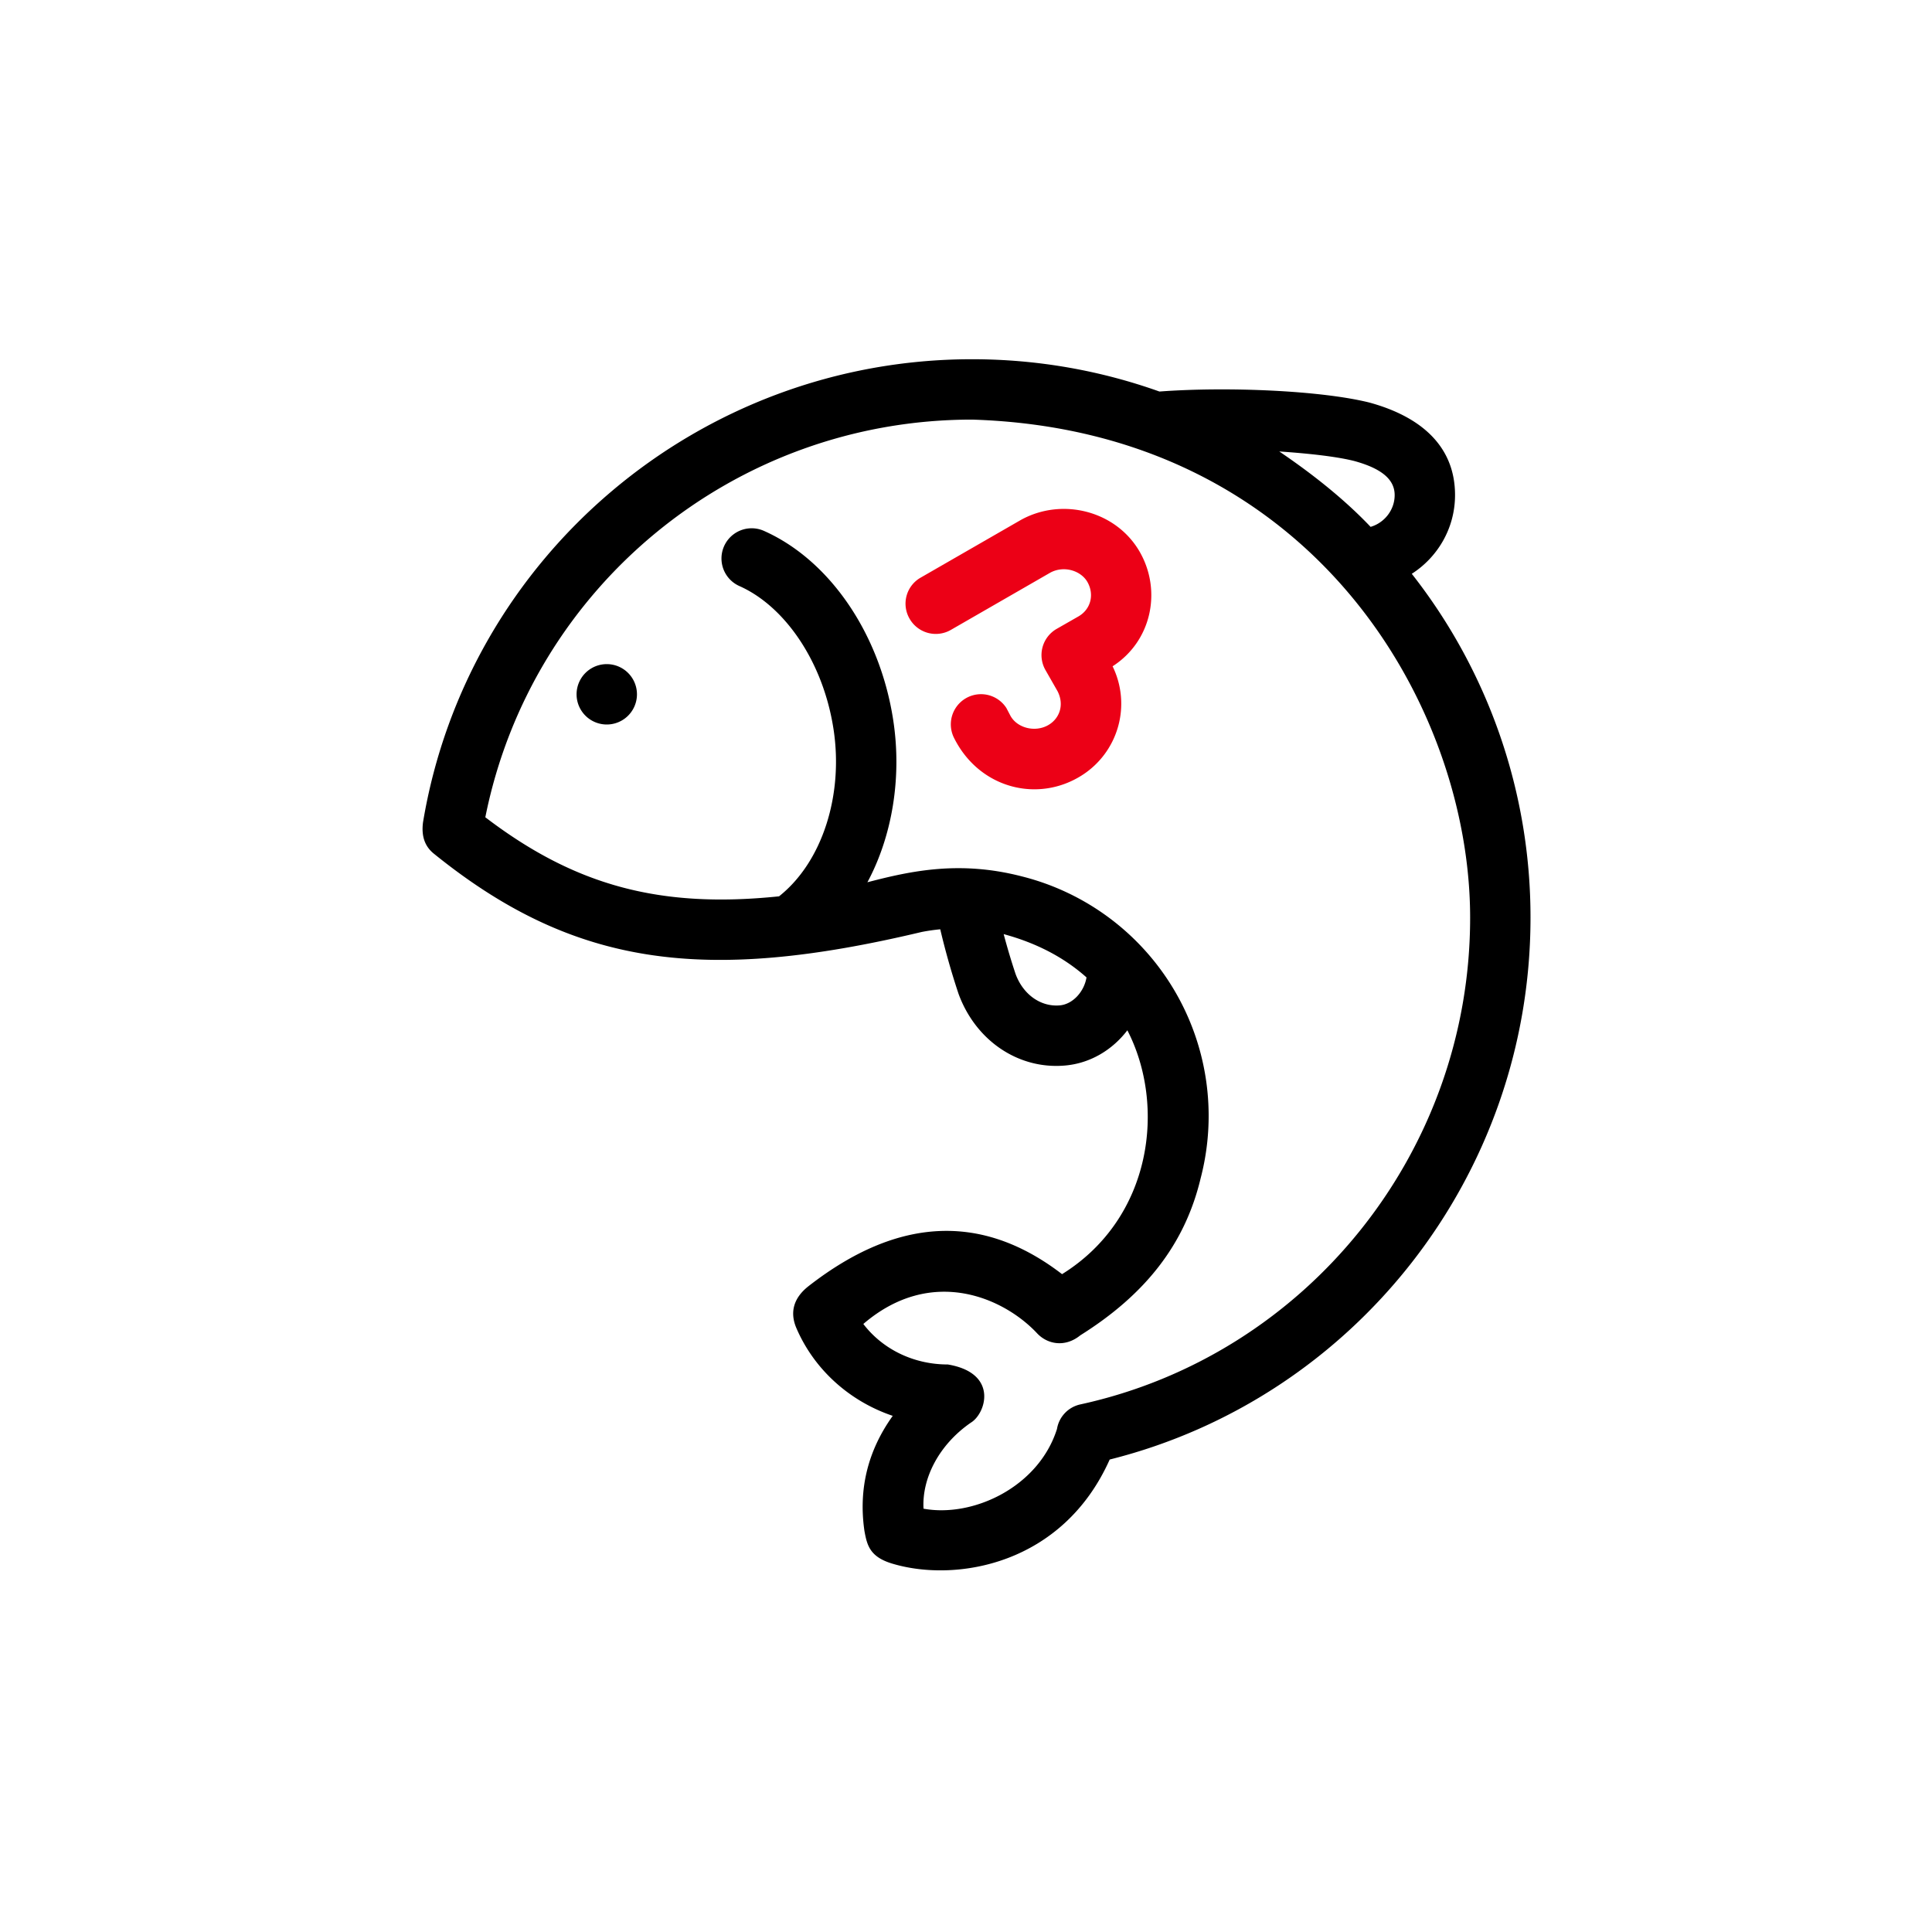 <svg id="icon" height="64" viewBox="0 0 64 64" width="64" xmlns="http://www.w3.org/2000/svg"><g fill="none" fill-rule="evenodd" transform="translate(13.998 11.9)"><path d="m18.202 0c2.178 0 4.267.378 6.208 1.07 2.282-.17 5.372-.03 6.955.365 1.71.467 2.837 1.447 2.837 3.065 0 1.101-.578 2.06-1.433 2.608a18.41 18.41 0 0 1 3.933 11.392c0 8.553-5.84 15.92-13.94 17.949-1.56 3.492-5.082 4.072-7.172 3.457-.779-.223-.865-.62-.952-1.089-.204-1.4.119-2.673.937-3.815-1.448-.49-2.61-1.55-3.192-2.908-.218-.508-.107-.991.406-1.391 2.95-2.298 5.747-2.43 8.395-.395 3.01-1.872 3.439-5.61 2.163-8.078-.489.641-1.215 1.09-2.055 1.166-1.558.142-2.976-.831-3.539-2.38a24.553 24.553 0 0 1 -.604-2.132c-.21.02-.417.05-.616.089-7.188 1.711-11.516 1.16-16.16-2.595-.253-.205-.428-.517-.357-1.044 1.468-8.8 9.151-15.334 18.186-15.334zm0 2c-7.888 0-14.599 5.552-16.123 13.173 2.957 2.256 5.771 3.03 9.73 2.619 1.432-1.135 2.14-3.354 1.804-5.54-.341-2.221-1.603-4.065-3.117-4.738a1 1 0 0 1 .812-1.828c2.176.967 3.842 3.402 4.282 6.262.296 1.922-.04 3.863-.854 5.378 1.461-.382 3.064-.724 5.114-.195a8.18 8.18 0 0 1 5.925 10c-.523 2.197-1.844 3.86-3.986 5.203-.505.41-1.08.297-1.42-.054-1.104-1.189-3.506-2.263-5.768-.322.617.811 1.632 1.342 2.8 1.342 1.682.283 1.263 1.62.767 1.924-1.06.729-1.63 1.845-1.573 2.853 1.632.301 3.811-.71 4.421-2.641a.998.998 0 0 1 .773-.813c7.468-1.628 12.913-8.323 12.913-16.123 0-7.003-5.22-16.156-16.5-16.5zm1.44 18.358c.253.696.846 1.103 1.47 1.046.424-.039.802-.447.882-.926-.742-.662-1.657-1.14-2.744-1.434.122.46.258.912.392 1.314zm-13.54-10.258a1 1 0 1 1 0 2 1 1 0 0 1 0-2zm22.277-7.045c1.225.83 2.233 1.663 3.026 2.498.452-.132.797-.554.797-1.053 0-.511-.421-.878-1.343-1.13-.531-.133-1.358-.238-2.48-.315z" fill="currentColor" fill-rule="nonzero"/><path d="m19.816 5.326c1.385-.77 3.192-.294 3.96 1.088.71 1.277.372 2.928-.918 3.758a2.813 2.813 0 0 1 -1.015 3.61c-1.45.926-3.396.445-4.236-1.235a1 1 0 0 1 1.731-.996l.138.263c.222.4.805.553 1.24.312.377-.21.555-.667.318-1.13l-.4-.7a1.001 1.001 0 0 1 .372-1.364l.71-.406c.411-.229.547-.717.312-1.14-.205-.37-.761-.565-1.227-.32l-3.3 1.9a1 1 0 0 1 -1.366-.367.992.992 0 0 1 .368-1.366z" fill="#EC0016"/></g></svg>
